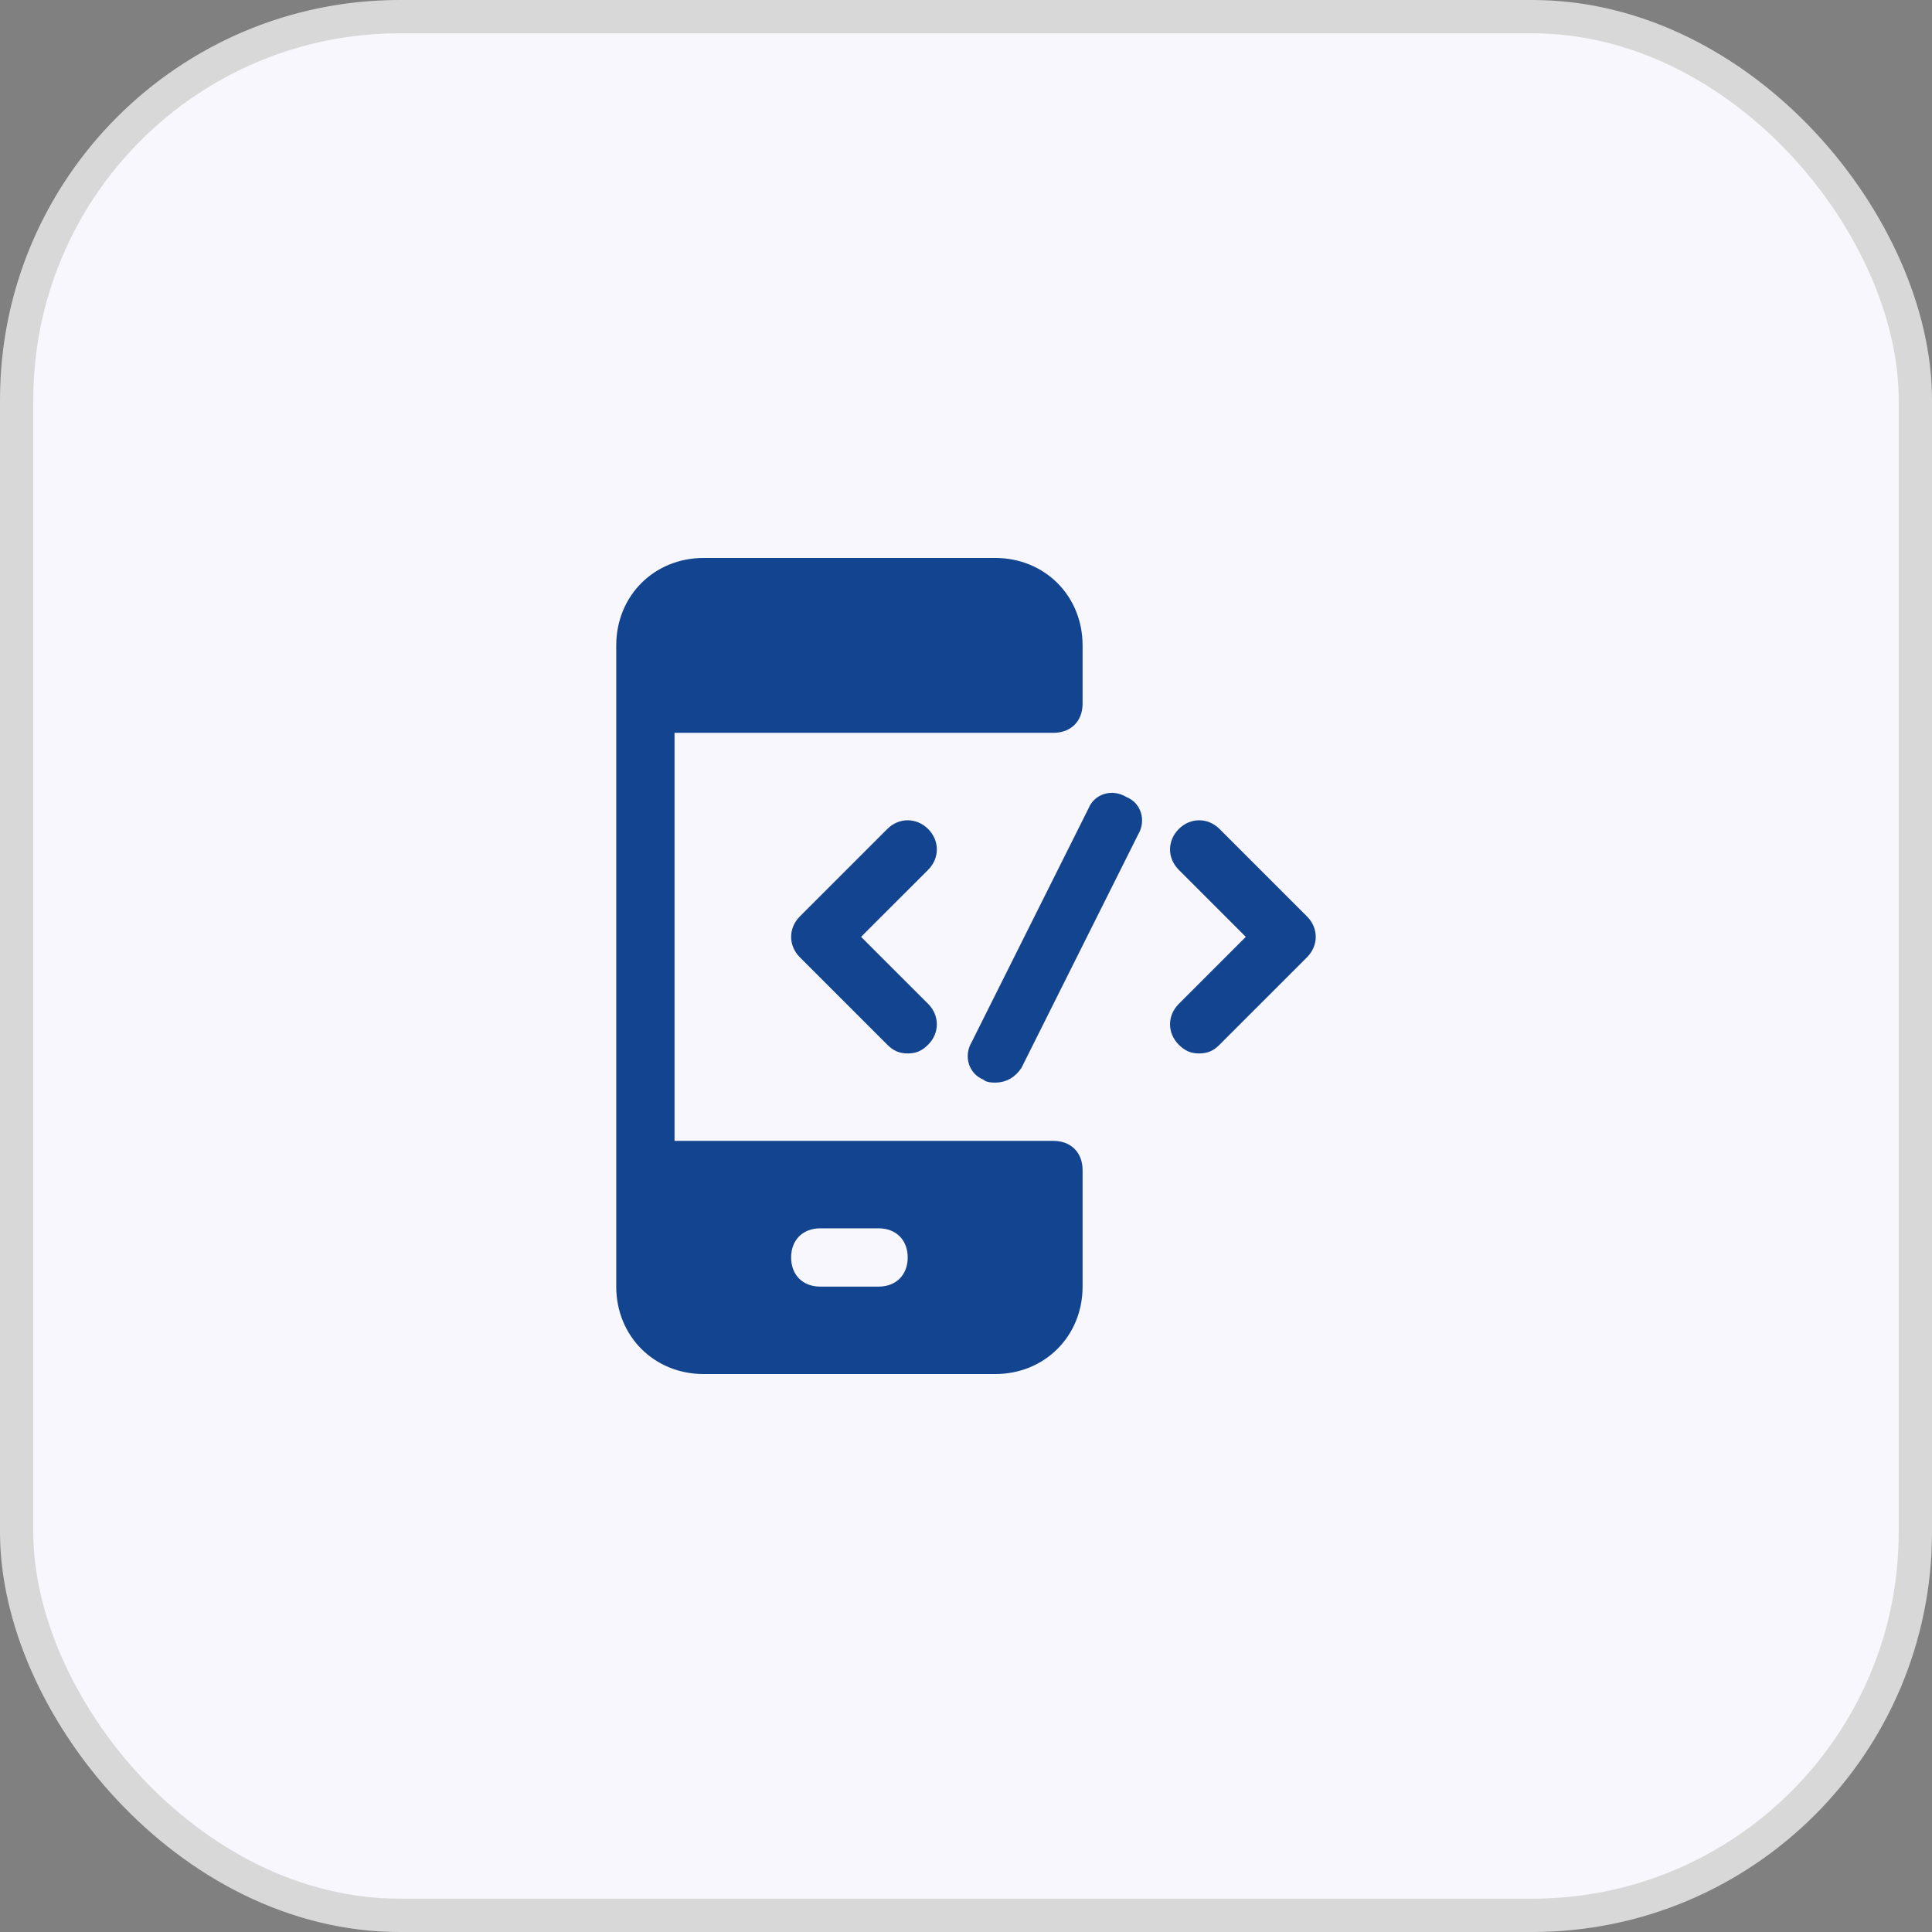<svg width="58" height="58" viewBox="0 0 58 58" fill="none" xmlns="http://www.w3.org/2000/svg">
<rect x="0" y="0" width="58" height="58" fill="#808080" stroke="none"/>
<rect x="0.5" y="0.5" width="57" height="57" rx="11.5" fill="#F7F7FD"/>
<rect x="0.5" y="0.5" width="57" height="57" rx="11.5" stroke="#D9D8D8"/>
<path d="M31.625 22C32.15 22 32.5 21.65 32.5 21.125V19.375C32.5 17.887 31.363 16.75 29.875 16.75H21.125C19.637 16.75 18.5 17.887 18.5 19.375V38.625C18.5 40.112 19.637 41.25 21.125 41.25H29.875C31.363 41.25 32.5 40.112 32.5 38.625V35.125C32.5 34.6 32.15 34.25 31.625 34.25H20.25V22H31.625ZM24.625 36.875H26.375C26.9 36.875 27.25 37.225 27.25 37.75C27.25 38.275 26.9 38.625 26.375 38.625H24.625C24.1 38.625 23.75 38.275 23.75 37.75C23.75 37.225 24.1 36.875 24.625 36.875Z" fill="#13448F"/>
<path d="M27.25 31.625C26.988 31.625 26.812 31.538 26.637 31.363L24.012 28.738C23.663 28.387 23.663 27.863 24.012 27.512L26.637 24.887C26.988 24.538 27.512 24.538 27.863 24.887C28.212 25.238 28.212 25.762 27.863 26.113L25.85 28.125L27.863 30.137C28.212 30.488 28.212 31.012 27.863 31.363C27.688 31.538 27.512 31.625 27.25 31.625Z" fill="#13448F"/>
<path d="M36 31.625C35.737 31.625 35.562 31.538 35.388 31.363C35.038 31.012 35.038 30.488 35.388 30.137L37.4 28.125L35.388 26.113C35.038 25.762 35.038 25.238 35.388 24.887C35.737 24.538 36.263 24.538 36.612 24.887L39.237 27.512C39.587 27.863 39.587 28.387 39.237 28.738L36.612 31.363C36.438 31.538 36.263 31.625 36 31.625Z" fill="#13448F"/>
<path d="M29.875 32.5C29.788 32.5 29.613 32.5 29.525 32.413C29.087 32.237 28.913 31.712 29.175 31.275L32.675 24.275C32.85 23.837 33.375 23.663 33.812 23.925C34.25 24.1 34.425 24.625 34.163 25.062L30.663 32.062C30.488 32.325 30.225 32.5 29.875 32.5Z" fill="#13448F"/>
</svg>

